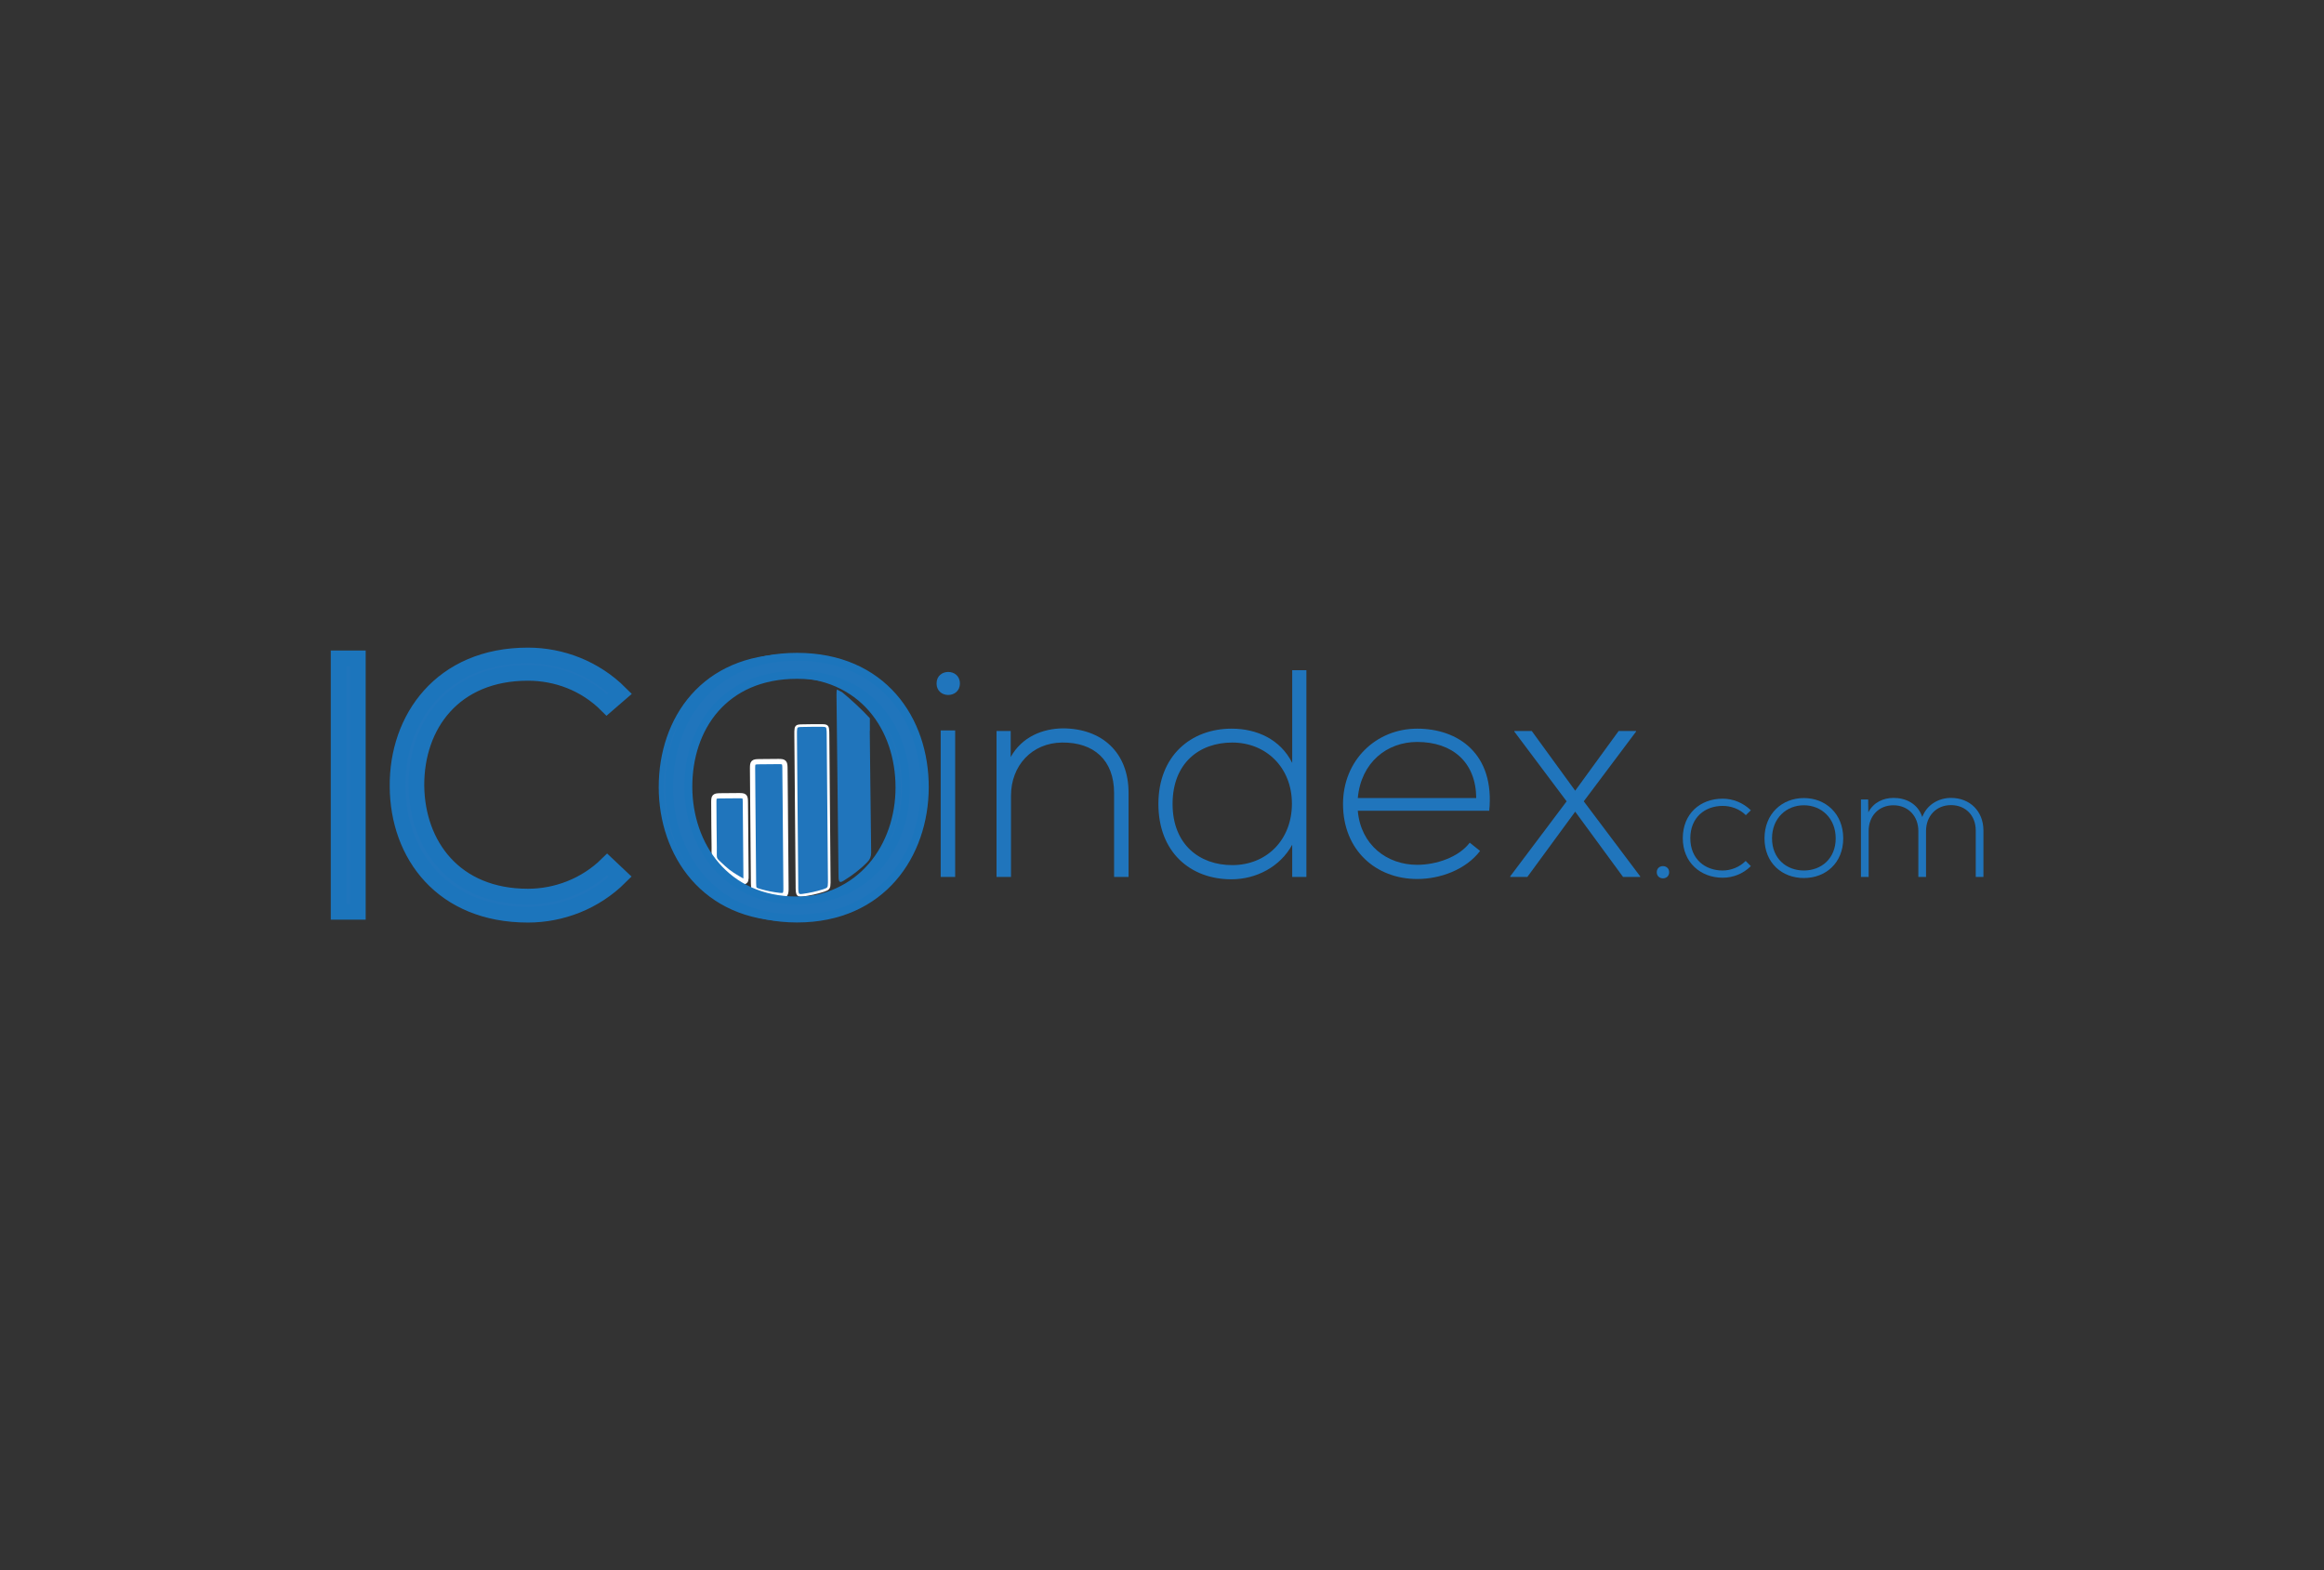 <?xml version="1.0" encoding="utf-8"?>
<!-- Generator: Adobe Illustrator 16.0.0, SVG Export Plug-In . SVG Version: 6.00 Build 0)  -->
<!DOCTYPE svg PUBLIC "-//W3C//DTD SVG 1.1//EN" "http://www.w3.org/Graphics/SVG/1.1/DTD/svg11.dtd">
<svg version="1.1" id="Layer_1" xmlns:x="http://ns.adobe.com/Extensibility/1.0/" xmlns:i="http://ns.adobe.com/AdobeIllustrator/10.0/" xmlns:graph="http://ns.adobe.com/Graphs/1.0/"
	 xmlns="http://www.w3.org/2000/svg" xmlns:xlink="http://www.w3.org/1999/xlink" x="0px" y="0px" width="888px" height="600px"
	 viewBox="0 0 888 600" enable-background="new 0 0 888 600" xml:space="preserve">
<rect x="0" y="0" width="888" height="600" fill="#333333" stroke="none"/>
<g>
	<path fill="#2075BC" d="M366.777,261.167c0,5.869-8.917,5.869-8.917,0S366.777,255.298,366.777,261.167z M359.44,279.113v55.983
		h5.53v-55.983H359.44z"/>
	<path fill="#2075BC" d="M386.19,279.339v9.933c4.288-7.676,12.076-10.835,19.864-10.948c14.898,0,25.169,9.143,25.169,24.604
		v32.168h-5.529v-32.055c0-12.643-7.788-19.414-19.865-19.301c-11.513,0.113-19.526,8.804-19.526,20.315v31.039h-5.529v-55.757
		L386.19,279.339L386.19,279.339z"/>
	<path fill="#2075BC" d="M499.173,256.088v79.008h-5.418v-12.303c-4.628,8.465-13.77,13.206-23.251,13.206
		c-15.576,0-27.879-10.271-27.879-28.782c0-18.396,12.416-28.781,27.992-28.781c9.594,0,18.623,4.063,23.138,13.093v-35.441H499.173
		L499.173,256.088z M448.043,307.218c0,15.463,10.271,23.364,22.8,23.364c13.093,0,22.8-9.594,22.8-23.477
		c0-13.884-9.933-23.364-22.8-23.364C458.314,283.741,448.043,291.529,448.043,307.218z"/>
	<path fill="#2075BC" d="M513.168,307.218c0-16.704,12.641-28.781,28.33-28.781c15.688,0,29.685,9.594,27.54,31.378h-50.228
		c1.129,13.093,11.175,20.653,22.688,20.653c7.336,0,15.914-2.935,20.091-8.465l3.95,3.16c-5.418,7.111-15.125,10.723-24.041,10.723
		C525.809,335.887,513.168,324.938,513.168,307.218z M564.071,304.961c-0.112-13.771-9.143-21.445-22.573-21.445
		c-11.513,0-21.445,7.789-22.688,21.445H564.071z"/>
	<path fill="#2075BC" d="M601.883,302.139l16.592-22.799h6.659v0.226l-19.978,26.637l21.559,28.669v0.226h-6.547l-18.285-24.943
		l-18.284,24.943h-6.547v-0.226l21.56-28.669l-19.979-26.637v-0.226h6.659L601.883,302.139z"/>
	<path fill="#2075BC" d="M637.781,333.299c0,3.116-4.733,3.116-4.733,0C633.048,330.184,637.781,330.184,637.781,333.299z"/>
	<path fill="#2075BC" d="M669.001,330.962c-2.996,2.996-6.891,4.436-10.785,4.436c-8.329,0-15.221-5.754-15.221-15.102
		s6.651-15.1,15.221-15.1c3.896,0,7.789,1.498,10.785,4.434l-1.917,1.857c-2.396-2.396-5.692-3.535-8.868-3.535
		c-6.712,0-12.344,4.374-12.344,12.344s5.632,12.344,12.344,12.344c3.176,0,6.411-1.258,8.809-3.654L669.001,330.962z"/>
	<path fill="#2075BC" d="M674.217,320.356c0-9.408,6.711-15.4,15.04-15.4s15.04,5.992,15.04,15.4c0,9.406-6.711,15.159-15.04,15.159
		S674.217,329.764,674.217,320.356z M701.421,320.356c0-7.671-5.453-12.645-12.164-12.645c-6.712,0-12.164,4.974-12.164,12.645
		c0,7.67,5.452,12.282,12.164,12.282C695.968,332.64,701.421,328.026,701.421,320.356z"/>
	<path fill="#2075BC" d="M754.933,335.097V317.36c0-5.693-3.835-9.708-9.468-9.708s-9.527,4.194-9.527,9.888v17.557h-2.937V317.54
		c0-5.692-3.896-9.827-9.527-9.827s-9.468,4.135-9.468,9.827v17.557h-2.936v-29.602h2.756l0.061,4.914
		c2.037-3.896,5.813-5.513,9.647-5.513c4.493,0,9.228,2.036,10.965,7.311c1.798-4.854,6.412-7.311,10.966-7.311
		c7.251,0,12.403,5.093,12.403,12.464v17.735L754.933,335.097L754.933,335.097z"/>
</g>
<path fill="#2075BC" stroke="#FFFFFF" stroke-miterlimit="10" d="M304.262,309.589c-0.081-9.495-0.164-18.988-0.243-28.485
	c-0.005-0.55-0.024-1.1-0.002-1.649c0.068-1.837,0.32-2.119,2.214-2.164c2.61-0.06,5.23-0.082,7.846-0.066
	c1.964,0.014,2.206,0.295,2.285,2.3c0.021,0.411,0.015,0.827,0.019,1.24c0.156,18.438,0.313,36.878,0.472,55.32
	c0.002,0.412,0.011,0.824,0.003,1.237c-0.041,2.048-0.252,2.347-2.159,2.962c-2.625,0.845-5.315,1.432-8.044,1.796
	c-1.567,0.205-1.97-0.15-2.102-1.734c-0.052-0.619-0.035-1.241-0.041-1.856C304.427,328.854,304.344,319.224,304.262,309.589z"/>
<path fill="#2075BC" d="M332.405,285.538c-0.022-2.046-0.044-4.092-0.066-6.139c0-0.042,0.016-0.12,0.041-0.217
	c-0.004-1.551-0.006-3.134-0.007-4.727c-3.319-3.569-6.875-6.869-10.619-9.959c-0.654-0.337-1.313-0.667-1.959-1.018
	c-0.128,0.394-0.166,0.941-0.171,1.745c-0.003,0.573,0.01,1.144,0.015,1.719c0.124,11.019,0.246,22.04,0.37,33.058
	c0.123,11.239,0.249,22.476,0.375,33.711c0.003,0.571-0.006,1.151,0.033,1.719c0.111,1.71,0.534,1.979,1.936,1.112
	c3.293-2.036,6.37-4.352,9.078-7.135c1.014-1.043,1.46-2.169,1.441-3.634c-0.134-10.141-0.249-20.281-0.36-30.421
	C332.463,292.993,332.428,289.539,332.405,285.538z"/>
<path fill="#2075BC" stroke="#FFFFFF" stroke-width="2" stroke-miterlimit="10" d="M300.135,316.681
	c0.062,7.225,0.125,14.448,0.187,21.672c0.004,0.55,0.023,1.1,0.004,1.65c-0.065,1.986-0.541,2.385-2.549,2.167
	c-2.534-0.274-5.024-0.787-7.474-1.489c-2.183-0.622-2.366-0.806-2.388-3.159c-0.101-10.871-0.189-21.738-0.281-32.609
	c-0.032-3.785-0.082-7.568-0.089-11.354c-0.003-2.225,0.24-2.461,2.51-2.5c2.476-0.052,4.954-0.072,7.429-0.067
	c2.119,0.012,2.407,0.28,2.444,2.365c0.063,3.988,0.08,7.981,0.115,11.972C300.074,309.11,300.104,312.896,300.135,316.681z"/>
<path fill="#2075BC" stroke="#FFFFFF" stroke-width="2" stroke-miterlimit="10" d="M284.934,320.819
	c0.039,4.403,0.077,8.813,0.113,13.218c0.003,0.484,0.027,0.964,0.001,1.448c-0.083,1.424-0.433,1.672-1.62,1.016
	c-2.476-1.365-4.896-2.843-6.974-4.771c-4.249-3.942-3.473-2.69-3.557-7.912c-0.091-5.65-0.112-11.295-0.15-16.94
	c-0.017-2.646,0.095-2.75,2.81-2.784c2.203-0.029,4.405-0.048,6.61-0.056c2.455-0.005,2.613,0.133,2.641,2.525
	C284.864,311.315,284.895,316.066,284.934,320.819z"/>
<path fill="#2075BC" stroke="#1C75BC" stroke-width="6" stroke-miterlimit="10" d="M129.393,348.423v-96.846h7.333v96.846H129.393z"
	/>
<path fill="#2075BC" stroke="#1C75BC" stroke-width="6" stroke-miterlimit="10" d="M236.997,335.003
	c-9.685,9.685-22.551,14.526-35.28,14.526c-32.651,0-49.668-22.827-49.807-48.976c-0.276-25.872,16.603-50.083,49.807-50.083
	c12.729,0,25.595,4.842,35.28,14.527l-5.119,4.427c-8.301-8.301-19.231-12.313-30.161-12.313c-28.224,0-42.75,19.923-42.612,43.166
	c0.277,22.689,14.666,42.336,42.612,42.336c10.93,0,21.998-4.15,30.299-12.313L236.997,335.003z"/>
<path fill="#2075BC" stroke="#1C75BC" stroke-width="2" stroke-miterlimit="10" d="M350.374,301.054
	c-0.138,25.457-16.325,49.945-48.838,49.945s-48.838-24.627-48.838-50.223c0-26.01,16.187-49.806,48.838-49.806
	S350.513,274.905,350.374,301.054z M260.031,300.915c0.138,21.859,13.974,43.166,41.505,43.166c27.67,0,41.644-21.307,41.644-43.166
	c0-22.412-13.835-43.027-41.644-43.027S259.893,278.087,260.031,300.915z"/>
<path fill="#2075BC" stroke="#1C75BC" stroke-width="3" stroke-miterlimit="10" d="M353.374,301.054
	c-0.138,25.457-16.325,49.945-48.838,49.945s-48.838-24.627-48.838-50.223c0-26.01,16.187-49.806,48.838-49.806
	S353.513,274.905,353.374,301.054z M263.031,300.915c0.138,21.859,13.974,43.166,41.505,43.166c27.67,0,41.644-21.307,41.644-43.166
	c0-22.412-13.835-43.027-41.644-43.027S262.893,278.087,263.031,300.915z"/>
</svg>

